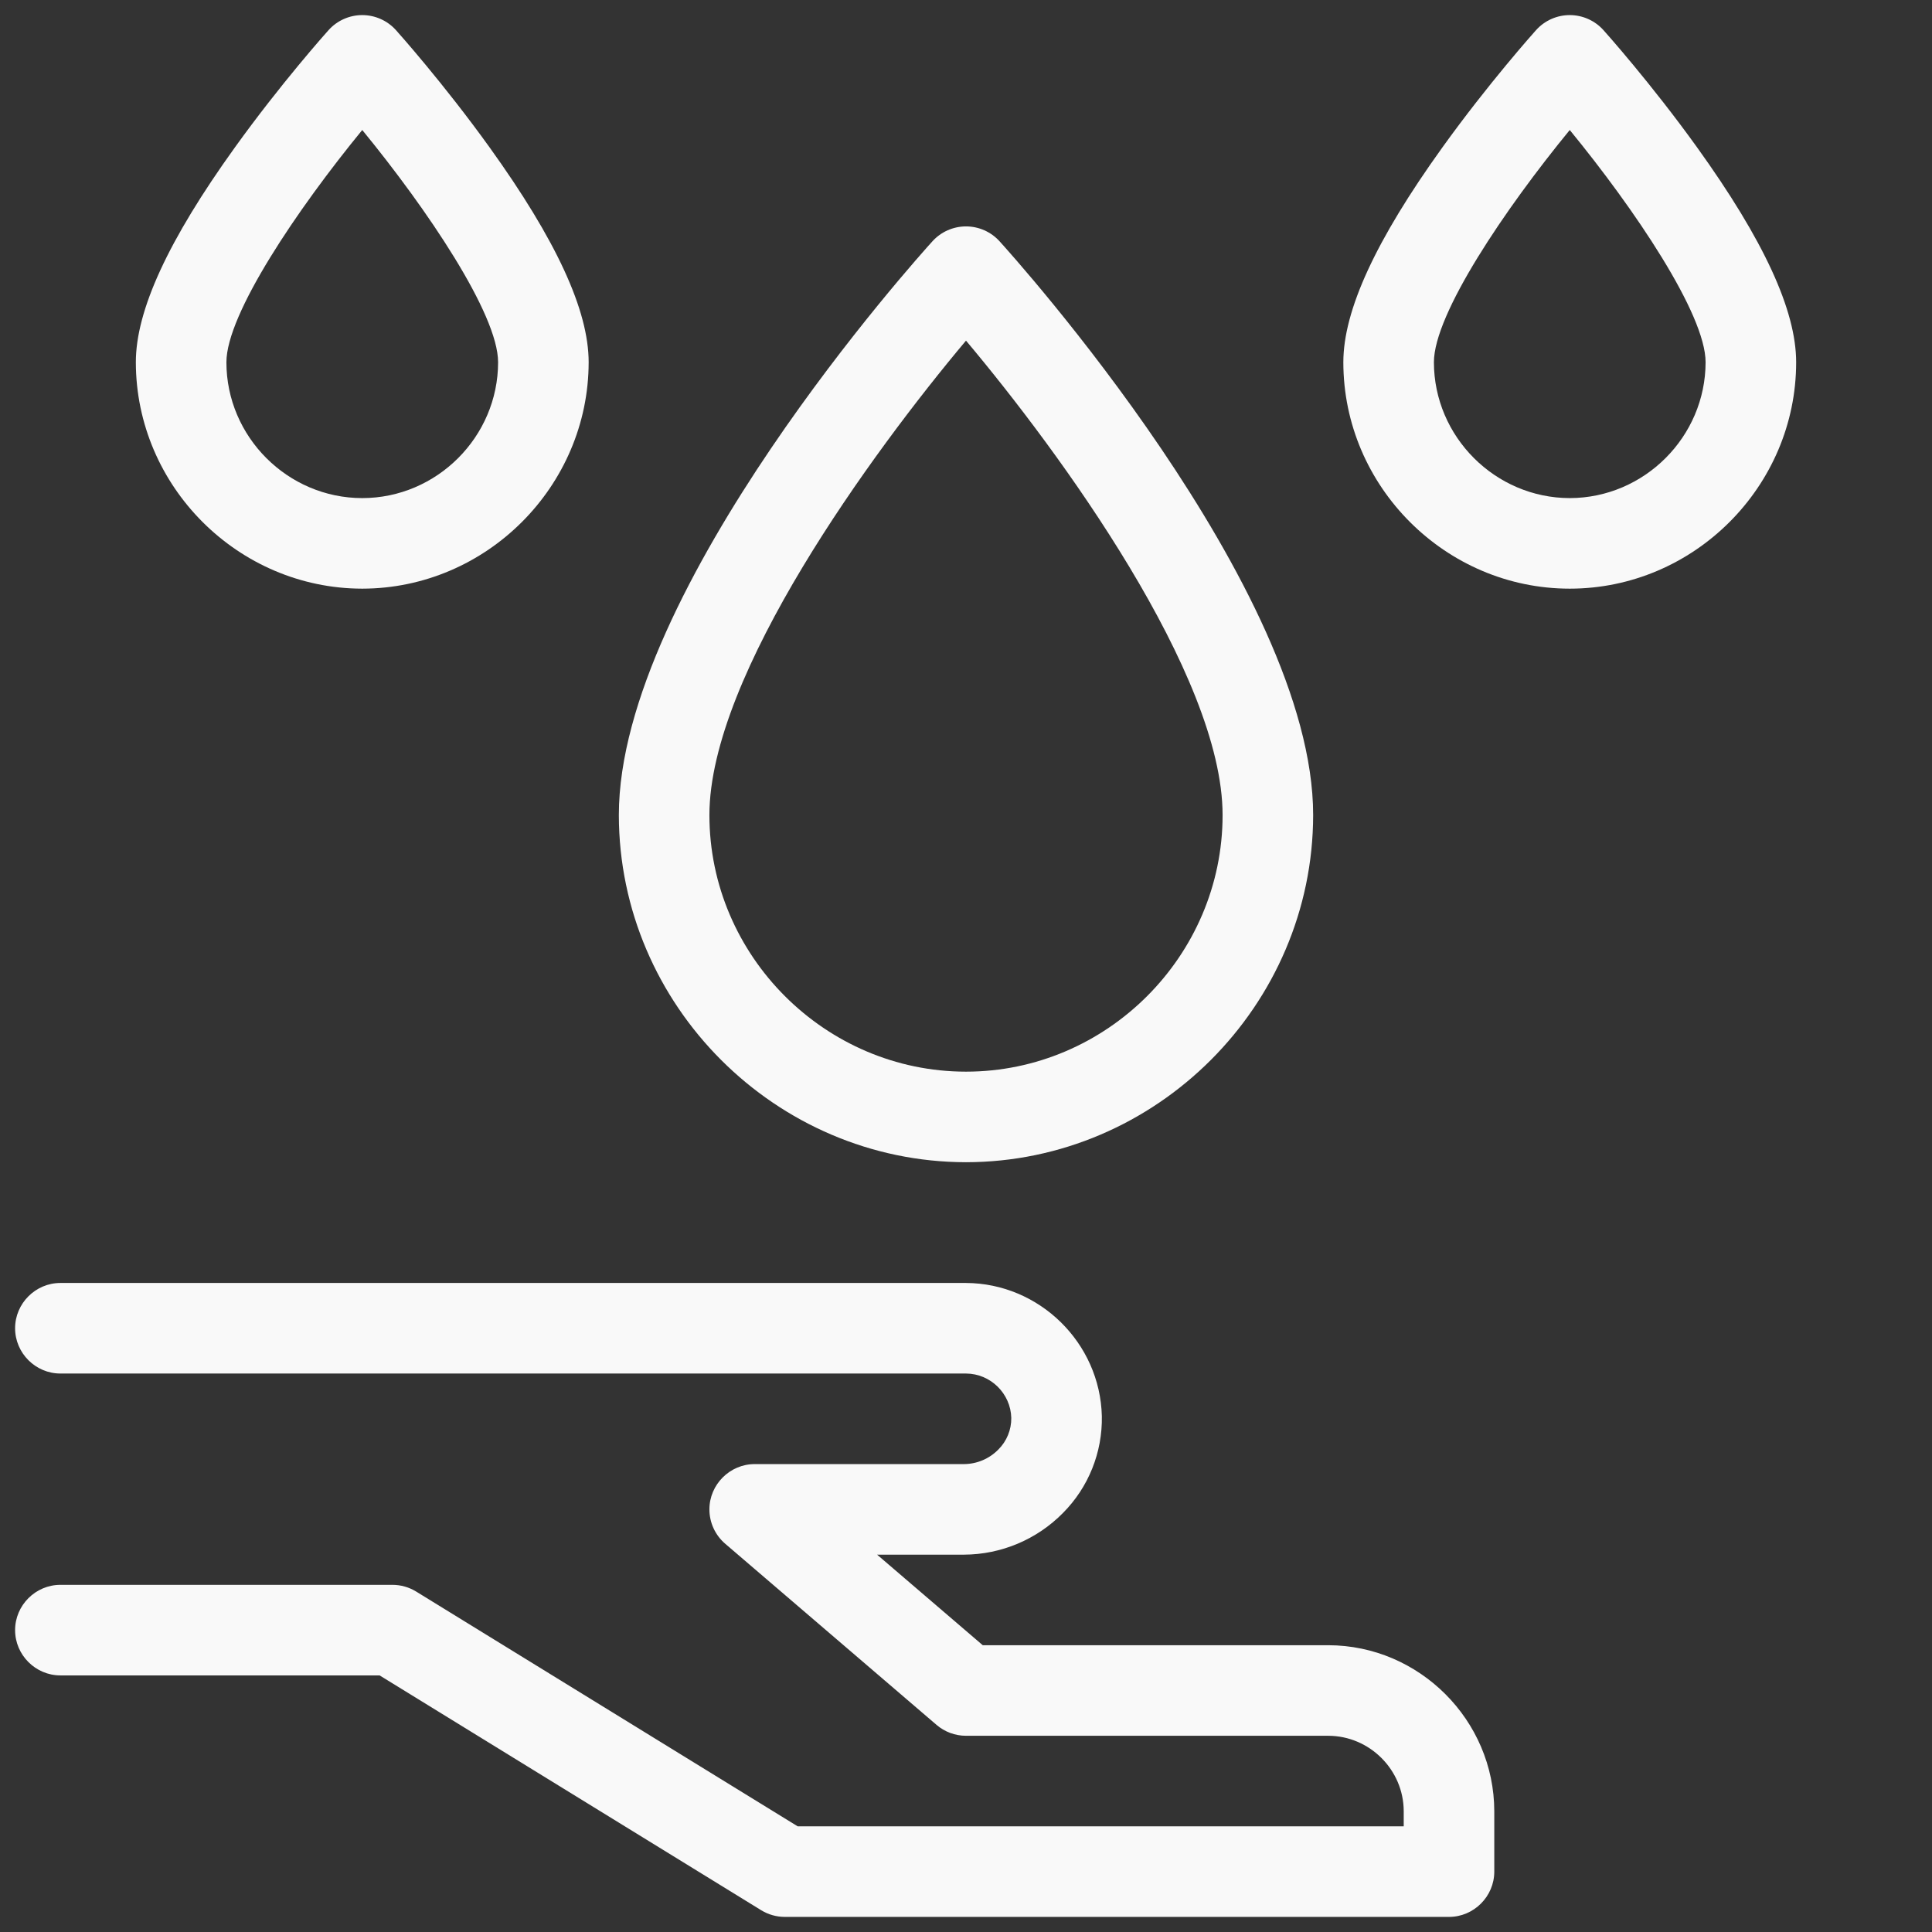 <?xml version="1.0" encoding="UTF-8" standalone="no"?>
<!DOCTYPE svg PUBLIC "-//W3C//DTD SVG 1.1//EN" "http://www.w3.org/Graphics/SVG/1.1/DTD/svg11.dtd">
<svg width="100%" height="100%" viewBox="0 0 512 512" version="1.1" xmlns="http://www.w3.org/2000/svg" xmlns:xlink="http://www.w3.org/1999/xlink" xml:space="preserve" xmlns:serif="http://www.serif.com/" style="fill-rule:evenodd;clip-rule:evenodd;stroke-linejoin:round;stroke-miterlimit:2;">
    <rect x="0" y="0" width="512" height="512" fill="#333333" stroke="none"/>
    <g id="_32-water">
        <g id="linear_color">
            <path d="M352,436L260.439,436L232.439,412L255.459,412C265.326,411.966 274.78,407.985 281.7,400.952C288.46,394.154 292.179,384.894 292,375.309C291.532,355.859 275.455,340.091 256,340L16,340C9.417,340 4,345.417 4,352C4,358.583 9.417,364 16,364L256,364C262.484,364.028 267.843,369.282 268,375.764C268.037,378.905 266.798,381.931 264.569,384.144C262.17,386.593 258.887,387.982 255.459,388L200,388C193.417,388 188,393.417 188,400C188,403.501 189.532,406.832 192.19,409.111L248.19,457.111C250.364,458.975 253.136,460 256,460L352,460C362.967,460.013 371.987,469.033 372,480L372,484L211.4,484L110.289,421.78C108.398,420.616 106.22,420 104,420L16,420C9.417,420 4,425.417 4,432C4,438.583 9.417,444 16,444L100.6,444L201.707,506.22C203.599,507.384 205.778,508.001 208,508L384,508C390.583,508 396,502.583 396,496L396,480C395.973,455.872 376.128,436.027 352,436Z" style="fill:rgb(249,249,249);fill-rule:nonzero;"/>
            <path d="M256,308C306.449,307.945 347.945,266.449 348,216C348,156.05 268.273,67.661 264.879,63.928C262.606,61.428 259.379,60 256,60C252.621,60 249.394,61.428 247.121,63.928C243.727,67.661 164,156.05 164,216C164.055,266.449 205.551,307.945 256,308ZM256,90.271C280.866,119.842 324,178.855 324,216C324,253.304 293.304,284 256,284C218.696,284 188,253.304 188,216C188,178.905 231.139,119.859 256,90.271Z" style="fill:rgb(249,249,249);fill-rule:nonzero;"/>
            <path d="M449.742,39.053C437.505,22.036 425.442,8.553 424.931,7.985C422.656,5.45 419.406,4 416,4C412.594,4 409.344,5.45 407.069,7.985C406.561,8.551 394.495,22.036 382.258,39.053C364.589,63.621 356,82.249 356,96C356,128.915 383.085,156 416,156C448.915,156 476,128.915 476,96C476,82.249 467.411,63.621 449.742,39.053ZM416,132C396.259,131.978 380.022,115.741 380,96C380,83.21 398.883,55.325 416,34.453C433.117,55.326 452,83.211 452,96C451.978,115.741 435.741,131.978 416,132Z" style="fill:rgb(249,249,249);fill-rule:nonzero;"/>
            <path d="M96,156C128.901,155.963 155.963,128.901 156,96C156,82.249 147.411,63.621 129.742,39.053C117.505,22.036 105.442,8.553 104.931,7.985C102.656,5.45 99.406,4 96,4C92.594,4 89.344,5.45 87.069,7.985C86.561,8.551 74.495,22.036 62.258,39.053C44.589,63.621 36,82.249 36,96C36.037,128.901 63.099,155.963 96,156ZM96,34.453C113.117,55.326 132,83.211 132,96C132,115.749 115.749,132 96,132C76.251,132 60,115.749 60,96C60,83.21 78.883,55.325 96,34.453Z" style="fill:rgb(249,249,249);fill-rule:nonzero;"/>
        </g>
    </g>
</svg>
